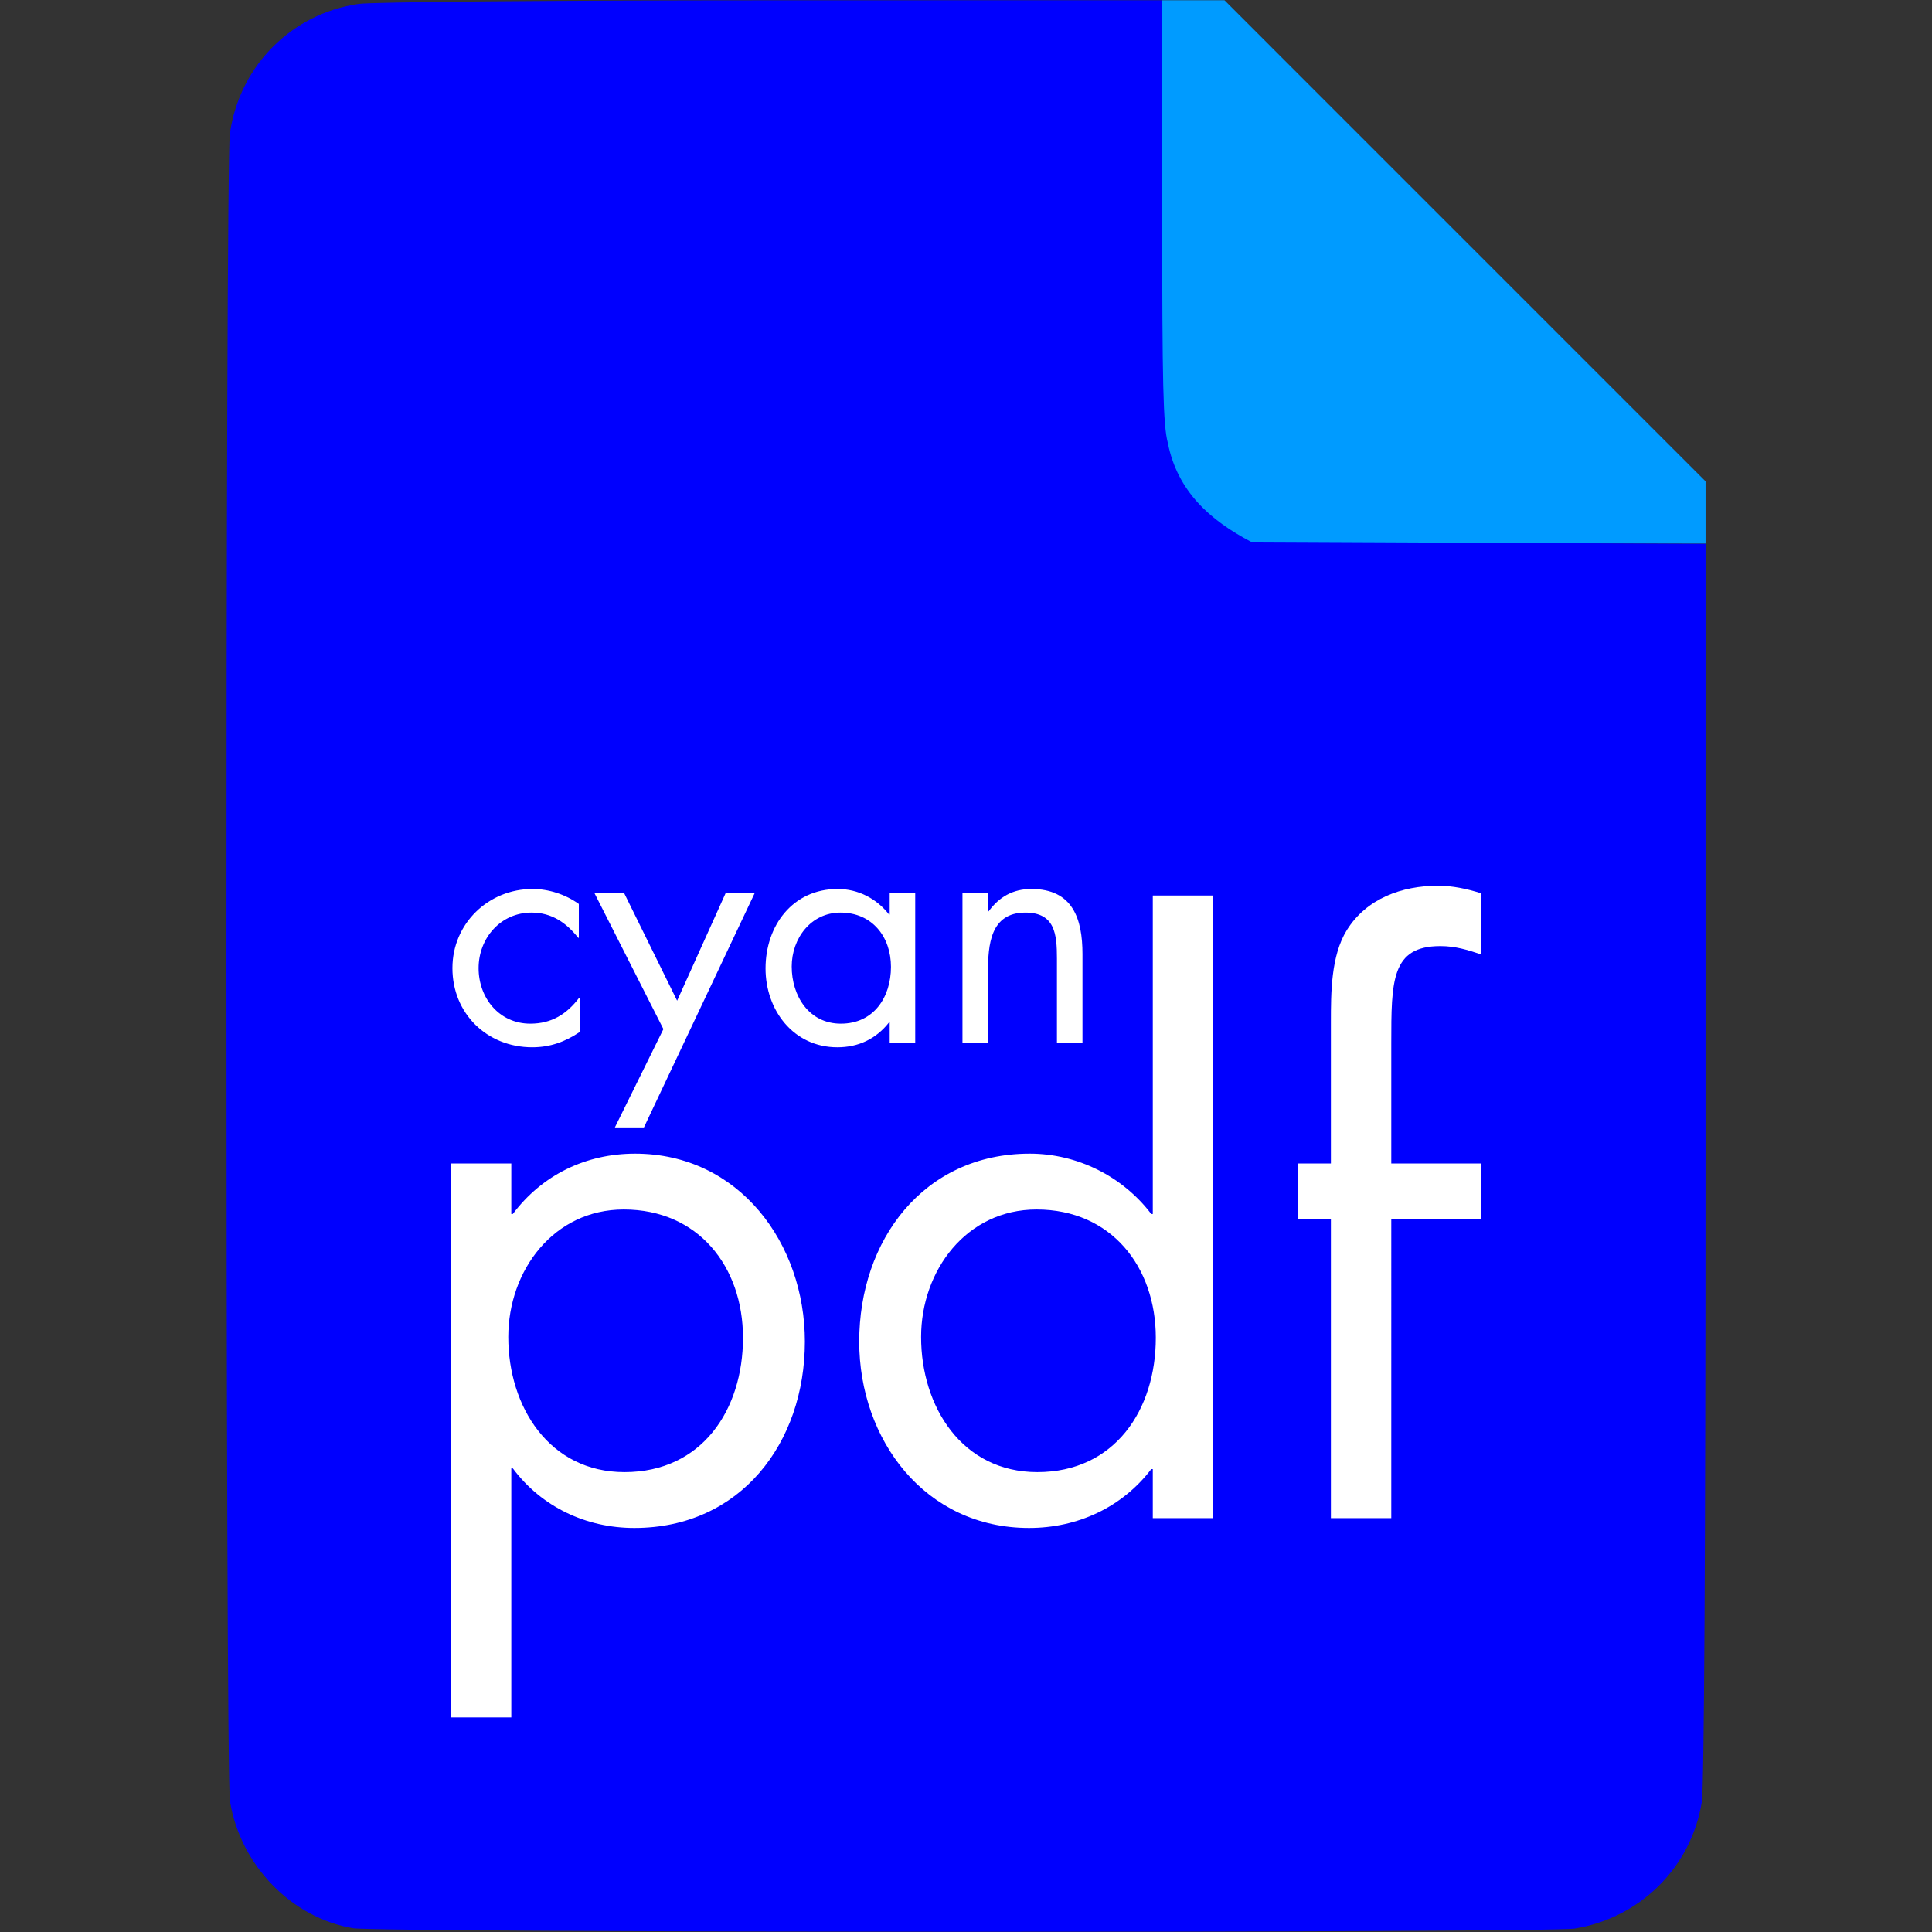 <?xml version="1.0" encoding="UTF-8" standalone="no"?>
<!-- Created with Inkscape (http://www.inkscape.org/) -->

<svg
   version="1.1"
   id="svg1"
   width="682.667"
   height="682.667"
   viewBox="0 0 682.667 682.667"
   xmlns="http://www.w3.org/2000/svg"
   xmlns:svg="http://www.w3.org/2000/svg">
  <rect x="0" y="0" width="682.667" height="682.667" fill="#333333" stroke="none"/>
  <defs
     id="defs1" />
  <g
     id="g1">
    <path
       style="fill:#009bff;fill-opacity:1"
       d="m 437.112,195.977 c -17.831,-6.241 -26.37,-20.023 -29.838,-43.995 -0.708,-4.893 3.417,-43.914 3.403,-82.231 l -0.026,-69.667 h 11.004 11.004 l 84.996,85.004 84.996,85.004 v 10.996 10.996 l -75,-0.157 c -41.25,-0.086 -55.882,16.18 -59.097,15.055 z"
       id="path6" />
    <path
       style="fill:#0000fe;fill-opacity:1"
       d="M 124.776,681.341 C 103.02,677.697 84.969,659.097 81.27,636.511 79.617,626.416 79.589,58.519 81.241,47.095 84.694,23.222 103.027,4.805 126.751,1.376 c 4.824,-0.697 68.709,-1.25 146.233,-1.265 l 137.667,-0.027 v 74.387 c 0,61.714 0.34,75.69 1.994,82.041 3.377,17.065 14.875,27.274 29.34,34.906 l 80.333,0.373 80.333,0.373 -0.01,218.293 c 0,136.402 -0.499,221.295 -1.316,226.293 -3.771,23.054 -21.71,40.913 -44.915,44.713 -9.58,1.569 -422.237,1.452 -431.635,-0.123 z"
       id="path2" />
    <path
       style="font-size:266.667px;font-family:'Futura LT Pro';-inkscape-font-specification:'Futura LT Pro';text-align:center;text-anchor:middle;fill:#ffffff;stroke-width:5.676"
       d="m 220.4,427.37 c 26.4,0 42.133,20.267 42.133,45.333 0,25.333 -14.4,47.467 -41.867,47.467 -26.667,0 -41.067,-23.2 -41.067,-47.733 0,-23.467 16,-45.067 40.8,-45.067 z m -39.733,-16.267 h -21.333 v 195.734 h 21.333 v -88 h 0.533 c 10.133,13.6 25.867,21.067 42.933,21.067 37.6,0 60.267,-30.133 60.267,-65.867 0,-34.667 -23.2,-66.4 -60,-66.4 -17.333,0 -32.8,7.467 -43.2,21.333 h -0.533 z m 185.6,16.267 c 26.4,0 42.133,20.267 42.133,45.333 0,25.333 -14.4,47.467 -41.867,47.467 -26.667,0 -41.067,-23.2 -41.067,-47.733 0,-23.467 16,-45.067 40.8,-45.067 z m 41.067,109.067 h 21.333 V 316.437 h -21.333 v 112.533 h -0.533 c -10.133,-13.333 -26.133,-21.333 -42.933,-21.333 -37.6,0 -60.267,30.667 -60.267,66.4 0,34.667 23.2,65.867 60,65.867 17.067,0 32.8,-7.2 43.2,-20.8 h 0.533 z m 84.267,-105.6 h 31.733 v -19.733 h -31.733 v -42.4 c 0,-22.133 0,-34.4 17.333,-34.4 5.333,0 9.6,1.333 14.4,2.933 v -21.6 c -5.067,-1.6 -10.133,-2.667 -15.2,-2.667 -12.8,0 -25.333,4.533 -32.267,15.733 -5.6,9.067 -5.6,22.133 -5.6,32.533 v 49.867 H 458.533 v 19.733 h 11.733 v 105.6 h 21.333 z"
       id="text9"
       aria-label="pdf" />
    <path
       d="m 204.526,319.418 c -4.737,-3.383 -10.601,-5.3 -16.353,-5.3 -15.563,0 -28.307,12.18 -28.307,27.968 0,16.014 12.18,27.968 28.194,27.968 6.315,0 11.616,-1.917 16.804,-5.413 v -12.067 h -0.226 c -4.398,5.752 -9.699,9.135 -17.255,9.135 -11.052,0 -18.27,-9.135 -18.27,-19.623 0,-10.601 7.782,-19.623 18.721,-19.623 7.105,0 12.293,3.609 16.465,8.909 h 0.226 z m 29.886,44.208 -17.142,34.735 h 10.263 L 266.666,315.584 h -10.263 l -17.142,38.006 -18.721,-38.006 h -10.488 z m 62.591,-41.163 c 11.165,0 17.819,8.571 17.819,19.172 0,10.714 -6.09,20.074 -17.706,20.074 -11.278,0 -17.367,-9.812 -17.367,-20.187 0,-9.924 6.767,-19.059 17.255,-19.059 z m 26.39,-6.879 h -9.022 v 7.556 h -0.226 c -4.398,-5.639 -10.939,-9.022 -18.157,-9.022 -15.901,0 -25.487,12.969 -25.487,28.081 0,14.661 9.812,27.856 25.375,27.856 7.443,0 13.646,-2.932 18.27,-8.797 h 0.226 v 7.33 h 9.022 z m 25.713,0 h -9.022 v 53.005 h 9.022 v -25.149 c 0,-9.473 0.789,-20.976 13.195,-20.976 10.488,0 11.165,7.669 11.165,16.24 v 29.886 h 9.022 v -31.465 c 0,-12.405 -3.383,-23.006 -18.044,-23.006 -6.541,0 -11.39,2.819 -15.112,7.894 h -0.226 z"
       id="text10"
       style="font-size:112.776px;font-family:'Futura LT Pro';-inkscape-font-specification:'Futura LT Pro';text-align:center;text-anchor:middle;fill:#ffffff;stroke-width:2.4"
       aria-label="cyan" />
  </g>
</svg>
